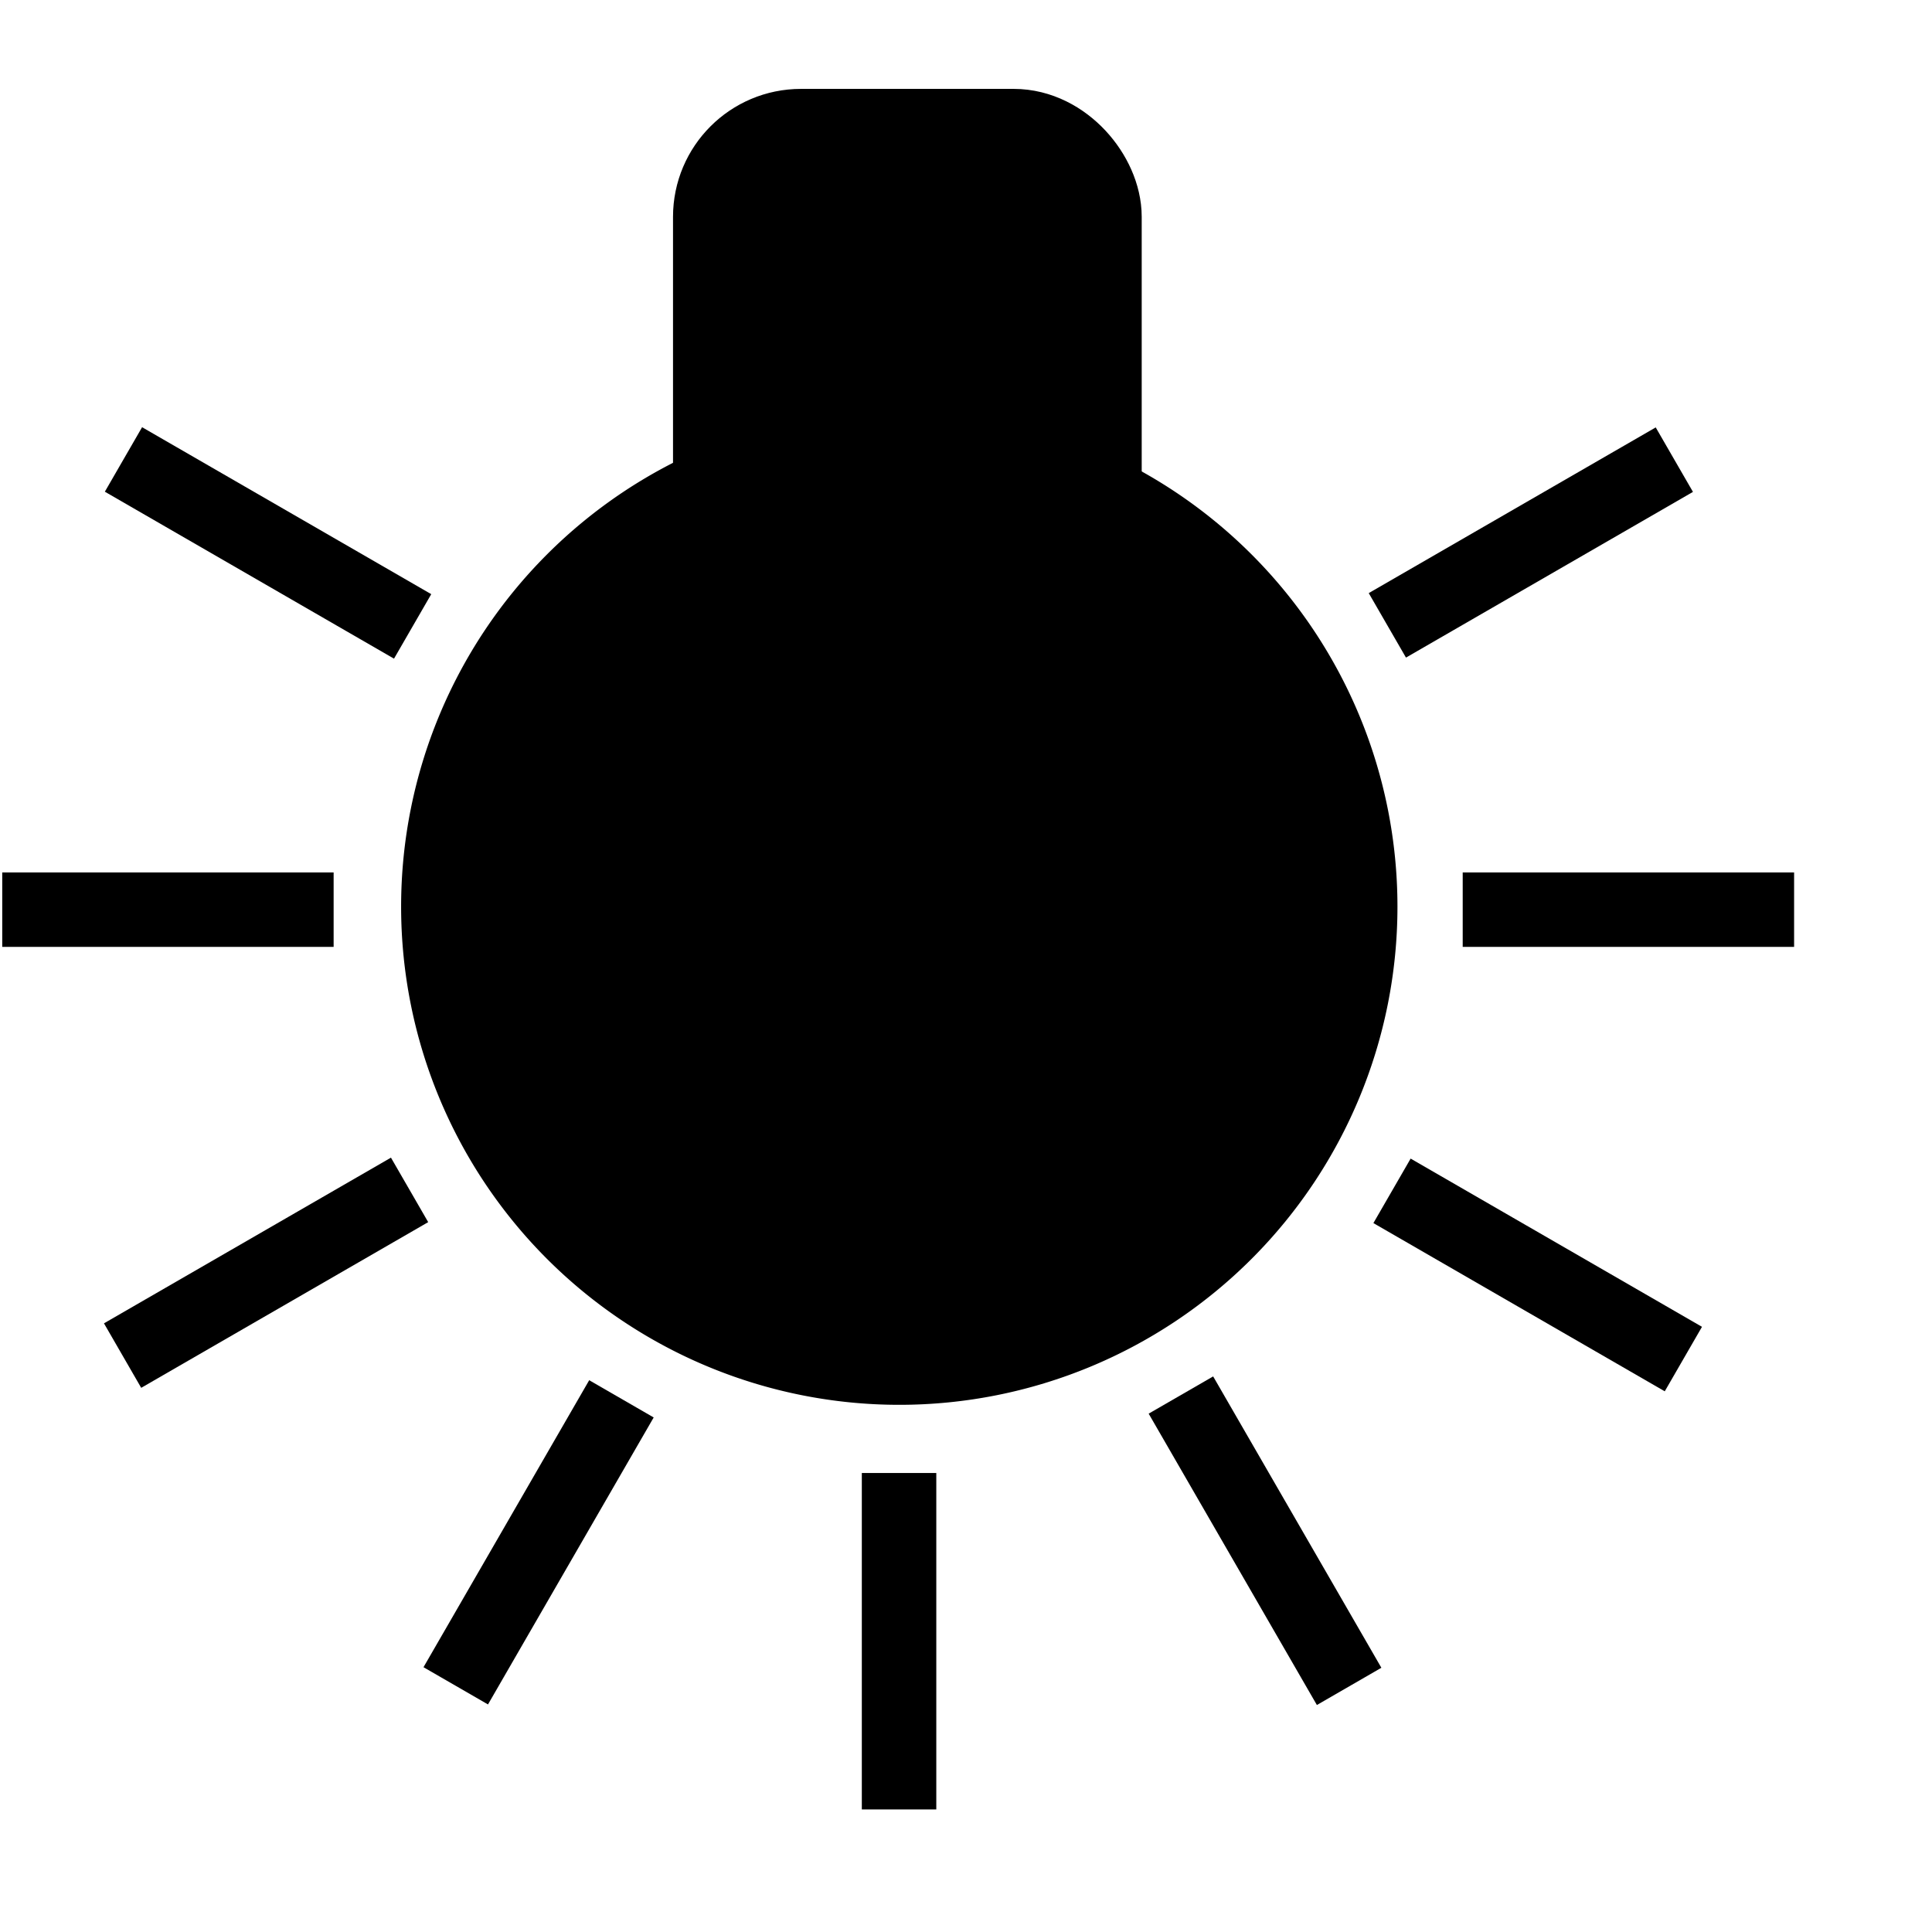 <?xml version="1.0" encoding="UTF-8" standalone="no"?>
<!-- Created with Inkscape (http://www.inkscape.org/) -->

<svg
   xmlns:dc="http://purl.org/dc/elements/1.1/"
   xmlns:cc="http://creativecommons.org/ns#"
   xmlns:rdf="http://www.w3.org/1999/02/22-rdf-syntax-ns#"
   xmlns:svg="http://www.w3.org/2000/svg"
   xmlns="http://www.w3.org/2000/svg"
   xmlns:xlink="http://www.w3.org/1999/xlink"
   xmlns:sodipodi="http://sodipodi.sourceforge.net/DTD/sodipodi-0.dtd"
   xmlns:inkscape="http://www.inkscape.org/namespaces/inkscape"
   width="64px"
   height="64px"
   id="wb_tungsten"
   sodipodi:version="0.32"
   inkscape:version="0.48.3.1 r9886"
   sodipodi:docname="wb_tungsten.svg"
   inkscape:output_extension="org.inkscape.output.svg.inkscape"
   version="1.1">
  <defs
     id="defs3003">
    <marker
       inkscape:stockid="Arrow1Lstart"
       orient="auto"
       refY="0.0"
       refX="0.0"
       id="Arrow1Lstart"
       style="overflow:visible">
      <path
         id="path3775"
         d="M 0.0,0.0 L 5.0,-5.0 L -12.5,0.0 L 5.0,5.0 L 0.0,0.0 z "
         style="fill-rule:evenodd;stroke:#000000;stroke-width:1.0pt;marker-start:none"
         transform="scale(0.8) translate(12.5,0)" />
    </marker>
    <marker
       inkscape:stockid="Arrow2Mend"
       orient="auto"
       refY="0.0"
       refX="0.0"
       id="Arrow2Mend"
       style="overflow:visible;">
      <path
         id="path3802"
         style="font-size:12.0;fill-rule:evenodd;stroke-width:0.625;stroke-linejoin:round;"
         d="M 8.719,4.034 L -2.207,0.016 L 8.719,-4.002 C 6.973,-1.63 6.983,1.616 8.719,4.034 z "
         transform="scale(0.6) rotate(180) translate(0,0)" />
    </marker>
    <marker
       inkscape:stockid="Arrow2Send"
       orient="auto"
       refY="0.0"
       refX="0.0"
       id="Arrow2Send"
       style="overflow:visible;">
      <path
         id="path3808"
         style="font-size:12.0;fill-rule:evenodd;stroke-width:0.625;stroke-linejoin:round;"
         d="M 8.719,4.034 L -2.207,0.016 L 8.719,-4.002 C 6.973,-1.63 6.983,1.616 8.719,4.034 z "
         transform="scale(0.3) rotate(180) translate(-2.3,0)" />
    </marker>
    <marker
       inkscape:stockid="Arrow2Lend"
       orient="auto"
       refY="0.0"
       refX="0.0"
       id="Arrow2Lend"
       style="overflow:visible;">
      <path
         id="path3796"
         style="font-size:12.0;fill-rule:evenodd;stroke-width:0.625;stroke-linejoin:round;"
         d="M 8.719,4.034 L -2.207,0.016 L 8.719,-4.002 C 6.973,-1.63 6.983,1.616 8.719,4.034 z "
         transform="scale(1.1) rotate(180) translate(1,0)" />
    </marker>
    <marker
       inkscape:stockid="CurveOut"
       orient="auto"
       refY="0.0"
       refX="0.0"
       id="CurveOut"
       style="overflow:visible">
      <path
         id="path3963"
         d="M -5.413,-5.046 C -2.653,-5.046 -0.413,-2.806 -0.413,-0.046 C -0.413,2.714 -2.653,4.954 -5.413,4.954"
         style="fill:none;fill-rule:evenodd;stroke:#000000;stroke-width:1.0pt;marker-start:none;marker-end:none"
         transform="scale(0.6)" />
    </marker>
    <marker
       inkscape:stockid="Arrow1Mend"
       orient="auto"
       refY="0.0"
       refX="0.0"
       id="Arrow1Mend"
       style="overflow:visible;">
      <path
         id="path3784"
         d="M 0.0,0.0 L 5.0,-5.0 L -12.5,0.0 L 5.0,5.0 L 0.0,0.0 z "
         style="fill-rule:evenodd;stroke:#000000;stroke-width:1.0pt;marker-start:none;"
         transform="scale(0.4) rotate(180) translate(10,0)" />
    </marker>
    <marker
       inkscape:stockid="Arrow1Lend"
       orient="auto"
       refY="0.0"
       refX="0.0"
       id="Arrow1Lend"
       style="overflow:visible;">
      <path
         id="path3778"
         d="M 0.0,0.0 L 5.0,-5.0 L -12.5,0.0 L 5.0,5.0 L 0.0,0.0 z "
         style="fill-rule:evenodd;stroke:#000000;stroke-width:1.0pt;marker-start:none;"
         transform="scale(0.8) rotate(180) translate(12.5,0)" />
    </marker>
    <linearGradient
       id="linearGradient4941">
      <stop
         style="stop-color:#000000;stop-opacity:1;"
         offset="0"
         id="stop4943" />
      <stop
         id="stop4945"
         offset="0.446"
         style="stop-color:#000000;stop-opacity:0.498;" />
      <stop
         style="stop-color:#000000;stop-opacity:0.247;"
         offset="0.696"
         id="stop4947" />
      <stop
         style="stop-color:#000000;stop-opacity:0;"
         offset="1"
         id="stop4949" />
    </linearGradient>
    <linearGradient
       id="linearGradient3364">
      <stop
         id="stop3366"
         offset="0"
         style="stop-color:#000000;stop-opacity:1;" />
      <stop
         style="stop-color:#000000;stop-opacity:0.498;"
         offset="0.5"
         id="stop4915" />
      <stop
         id="stop4917"
         offset="0.75"
         style="stop-color:#000000;stop-opacity:0.247;" />
      <stop
         id="stop3368"
         offset="1"
         style="stop-color:#000000;stop-opacity:0;" />
    </linearGradient>
    <linearGradient
       inkscape:collect="always"
       id="linearGradient3348">
      <stop
         style="stop-color:#000000;stop-opacity:1;"
         offset="0"
         id="stop3350" />
      <stop
         style="stop-color:#000000;stop-opacity:0;"
         offset="1"
         id="stop3352" />
    </linearGradient>
    <inkscape:perspective
       sodipodi:type="inkscape:persp3d"
       inkscape:vp_x="0 : 32 : 1"
       inkscape:vp_y="0 : 1000 : 0"
       inkscape:vp_z="64 : 32 : 1"
       inkscape:persp3d-origin="32 : 21.333333 : 1"
       id="perspective2391" />
    <radialGradient
       inkscape:collect="always"
       xlink:href="#linearGradient3348"
       id="radialGradient4937"
       gradientUnits="userSpaceOnUse"
       gradientTransform="matrix(-1.9133175e-4,0.214,-0.24,-2.3611465e-4,67.402,44.508)"
       cx="38.445"
       cy="63.422"
       fx="38.444"
       fy="63.422"
       r="12.921" />
    <radialGradient
       inkscape:collect="always"
       xlink:href="#linearGradient4941"
       id="radialGradient4939"
       cx="54.779"
       cy="58.819"
       fx="54.779"
       fy="58.819"
       r="1.786"
       gradientTransform="matrix(-1.3867106e-3,1.549,-1.736,-1.7096801e-3,154.368,-32.034)"
       gradientUnits="userSpaceOnUse" />
    <radialGradient
       inkscape:collect="always"
       xlink:href="#linearGradient4941"
       id="radialGradient5001"
       gradientUnits="userSpaceOnUse"
       gradientTransform="matrix(-1.2738956e-3,1.503,-1.595,-1.6586262e-3,125.384,-21.629)"
       cx="54.779"
       cy="58.819"
       fx="54.779"
       fy="58.819"
       r="1.786" />
    <radialGradient
       inkscape:collect="always"
       xlink:href="#linearGradient3348"
       id="radialGradient5003"
       gradientUnits="userSpaceOnUse"
       gradientTransform="matrix(-1.7576606e-4,0.208,-0.22,-2.2906387e-4,45.493,52.627)"
       cx="38.445"
       cy="63.422"
       fx="38.444"
       fy="63.422"
       r="12.921" />
  </defs>
  <sodipodi:namedview
     id="base"
     pagecolor="#ffffff"
     bordercolor="#666666"
     borderopacity="1.0"
     inkscape:pageopacity="0.0"
     inkscape:pageshadow="2"
     inkscape:zoom="13.171429"
     inkscape:cx="20.333298"
     inkscape:cy="31.013849"
     inkscape:current-layer="layer1"
     showgrid="true"
     inkscape:document-units="px"
     inkscape:grid-bbox="true"
     inkscape:window-width="1920"
     inkscape:window-height="1142"
     inkscape:window-x="-3"
     inkscape:window-y="31"
     showguides="true"
     inkscape:snap-global="false"
     inkscape:window-maximized="1">
    <inkscape:grid
       type="xygrid"
       id="grid2393"
       visible="true"
       enabled="true"
       empspacing="2" />
  </sodipodi:namedview>
  <g
     id="layer1"
     inkscape:label="Layer 1"
     inkscape:groupmode="layer">
    <path
       sodipodi:type="arc"
       style="fill:#000000;fill-opacity:1;fill-rule:evenodd;stroke:#000000;stroke-width:1;stroke-linecap:butt;stroke-linejoin:miter;stroke-miterlimit:4;stroke-opacity:1;stroke-dasharray:none"
       id="path3269"
       sodipodi:cx="29"
       sodipodi:cy="29"
       sodipodi:rx="17"
       sodipodi:ry="17"
       d="m 46,29 a 17,17 0 1 1 -34,0 17,17 0 1 1 34,0 z"
       transform="matrix(0.943,0,0,0.943,2.443,2.687)" />
    <rect
       style="fill:#000000;fill-opacity:1;stroke:#000000;stroke-width:0.974;stroke-miterlimit:4;stroke-opacity:1;stroke-dasharray:none"
       id="rect4085-5"
       width="1.493"
       height="10.171"
       x="29.036"
       y="49.282" />
    <rect
       style="fill:#000000;fill-opacity:1;stroke:#000000;stroke-width:3.467;stroke-linejoin:bevel;stroke-miterlimit:4;stroke-opacity:1;stroke-dasharray:none"
       id="rect4085-5-4"
       width="12.059"
       height="15.946"
       x="24.028"
       y="4.678"
       ry="2.505" />
    <rect
       style="fill:#000000;fill-opacity:1;stroke:#000000;stroke-width:0.968;stroke-miterlimit:4;stroke-opacity:1;stroke-dasharray:none"
       id="rect4085-5-4-4"
       width="1.499"
       height="10.01"
       x="29.384"
       y="-58.948"
       transform="matrix(0,1,-1,0,0,0)" />
    <rect
       style="fill:#000000;fill-opacity:1;stroke:#000000;stroke-width:0.968;stroke-miterlimit:4;stroke-opacity:1;stroke-dasharray:none"
       id="rect4085-5-4-4-6"
       width="1.499"
       height="10.01"
       x="29.384"
       y="-10.568"
       transform="matrix(0,1,-1,0,0,0)" />
    <rect
       style="fill:#000000;fill-opacity:1;stroke:#000000;stroke-width:0.974;stroke-miterlimit:4;stroke-opacity:1;stroke-dasharray:none"
       id="rect4085-5-5"
       width="1.493"
       height="10.171"
       x="10.025"
       y="60.069"
       transform="matrix(0.866,-0.5,0.5,0.866,0,0)" />
    <rect
       style="fill:#000000;fill-opacity:1;stroke:#000000;stroke-width:0.968;stroke-miterlimit:4;stroke-opacity:1;stroke-dasharray:none"
       id="rect4085-5-4-4-9"
       width="1.499"
       height="10.01"
       x="40.171"
       y="-39.937"
       transform="matrix(0.5,0.866,-0.866,0.5,0,0)" />
    <rect
       style="fill:#000000;fill-opacity:1;stroke:#000000;stroke-width:0.968;stroke-miterlimit:4;stroke-opacity:1;stroke-dasharray:none"
       id="rect4085-5-4-4-6-2"
       width="1.499"
       height="10.01"
       x="40.171"
       y="8.443"
       transform="matrix(0.5,0.866,-0.866,0.5,0,0)" />
    <rect
       style="fill:#000000;fill-opacity:1;stroke:#000000;stroke-width:0.974;stroke-miterlimit:4;stroke-opacity:1;stroke-dasharray:none"
       id="rect4085-5-1"
       width="1.493"
       height="10.171"
       x="-11.853"
       y="60.147"
       transform="matrix(0.5,-0.866,0.866,0.5,0,0)" />
    <rect
       style="fill:#000000;fill-opacity:1;stroke:#000000;stroke-width:0.971;stroke-miterlimit:4;stroke-opacity:1;stroke-dasharray:none"
       id="rect4085-5-4-7"
       width="1.496"
       height="10.09"
       x="-11.884"
       y="11.638"
       transform="matrix(0.5,-0.866,0.866,0.5,0,0)" />
    <rect
       style="fill:#000000;fill-opacity:1;stroke:#000000;stroke-width:0.968;stroke-miterlimit:4;stroke-opacity:1;stroke-dasharray:none"
       id="rect4085-5-4-4-6-28"
       width="1.499"
       height="10.01"
       x="40.249"
       y="30.321"
       transform="matrix(0.866,0.5,-0.5,0.866,0,0)" />
  </g>
</svg>
